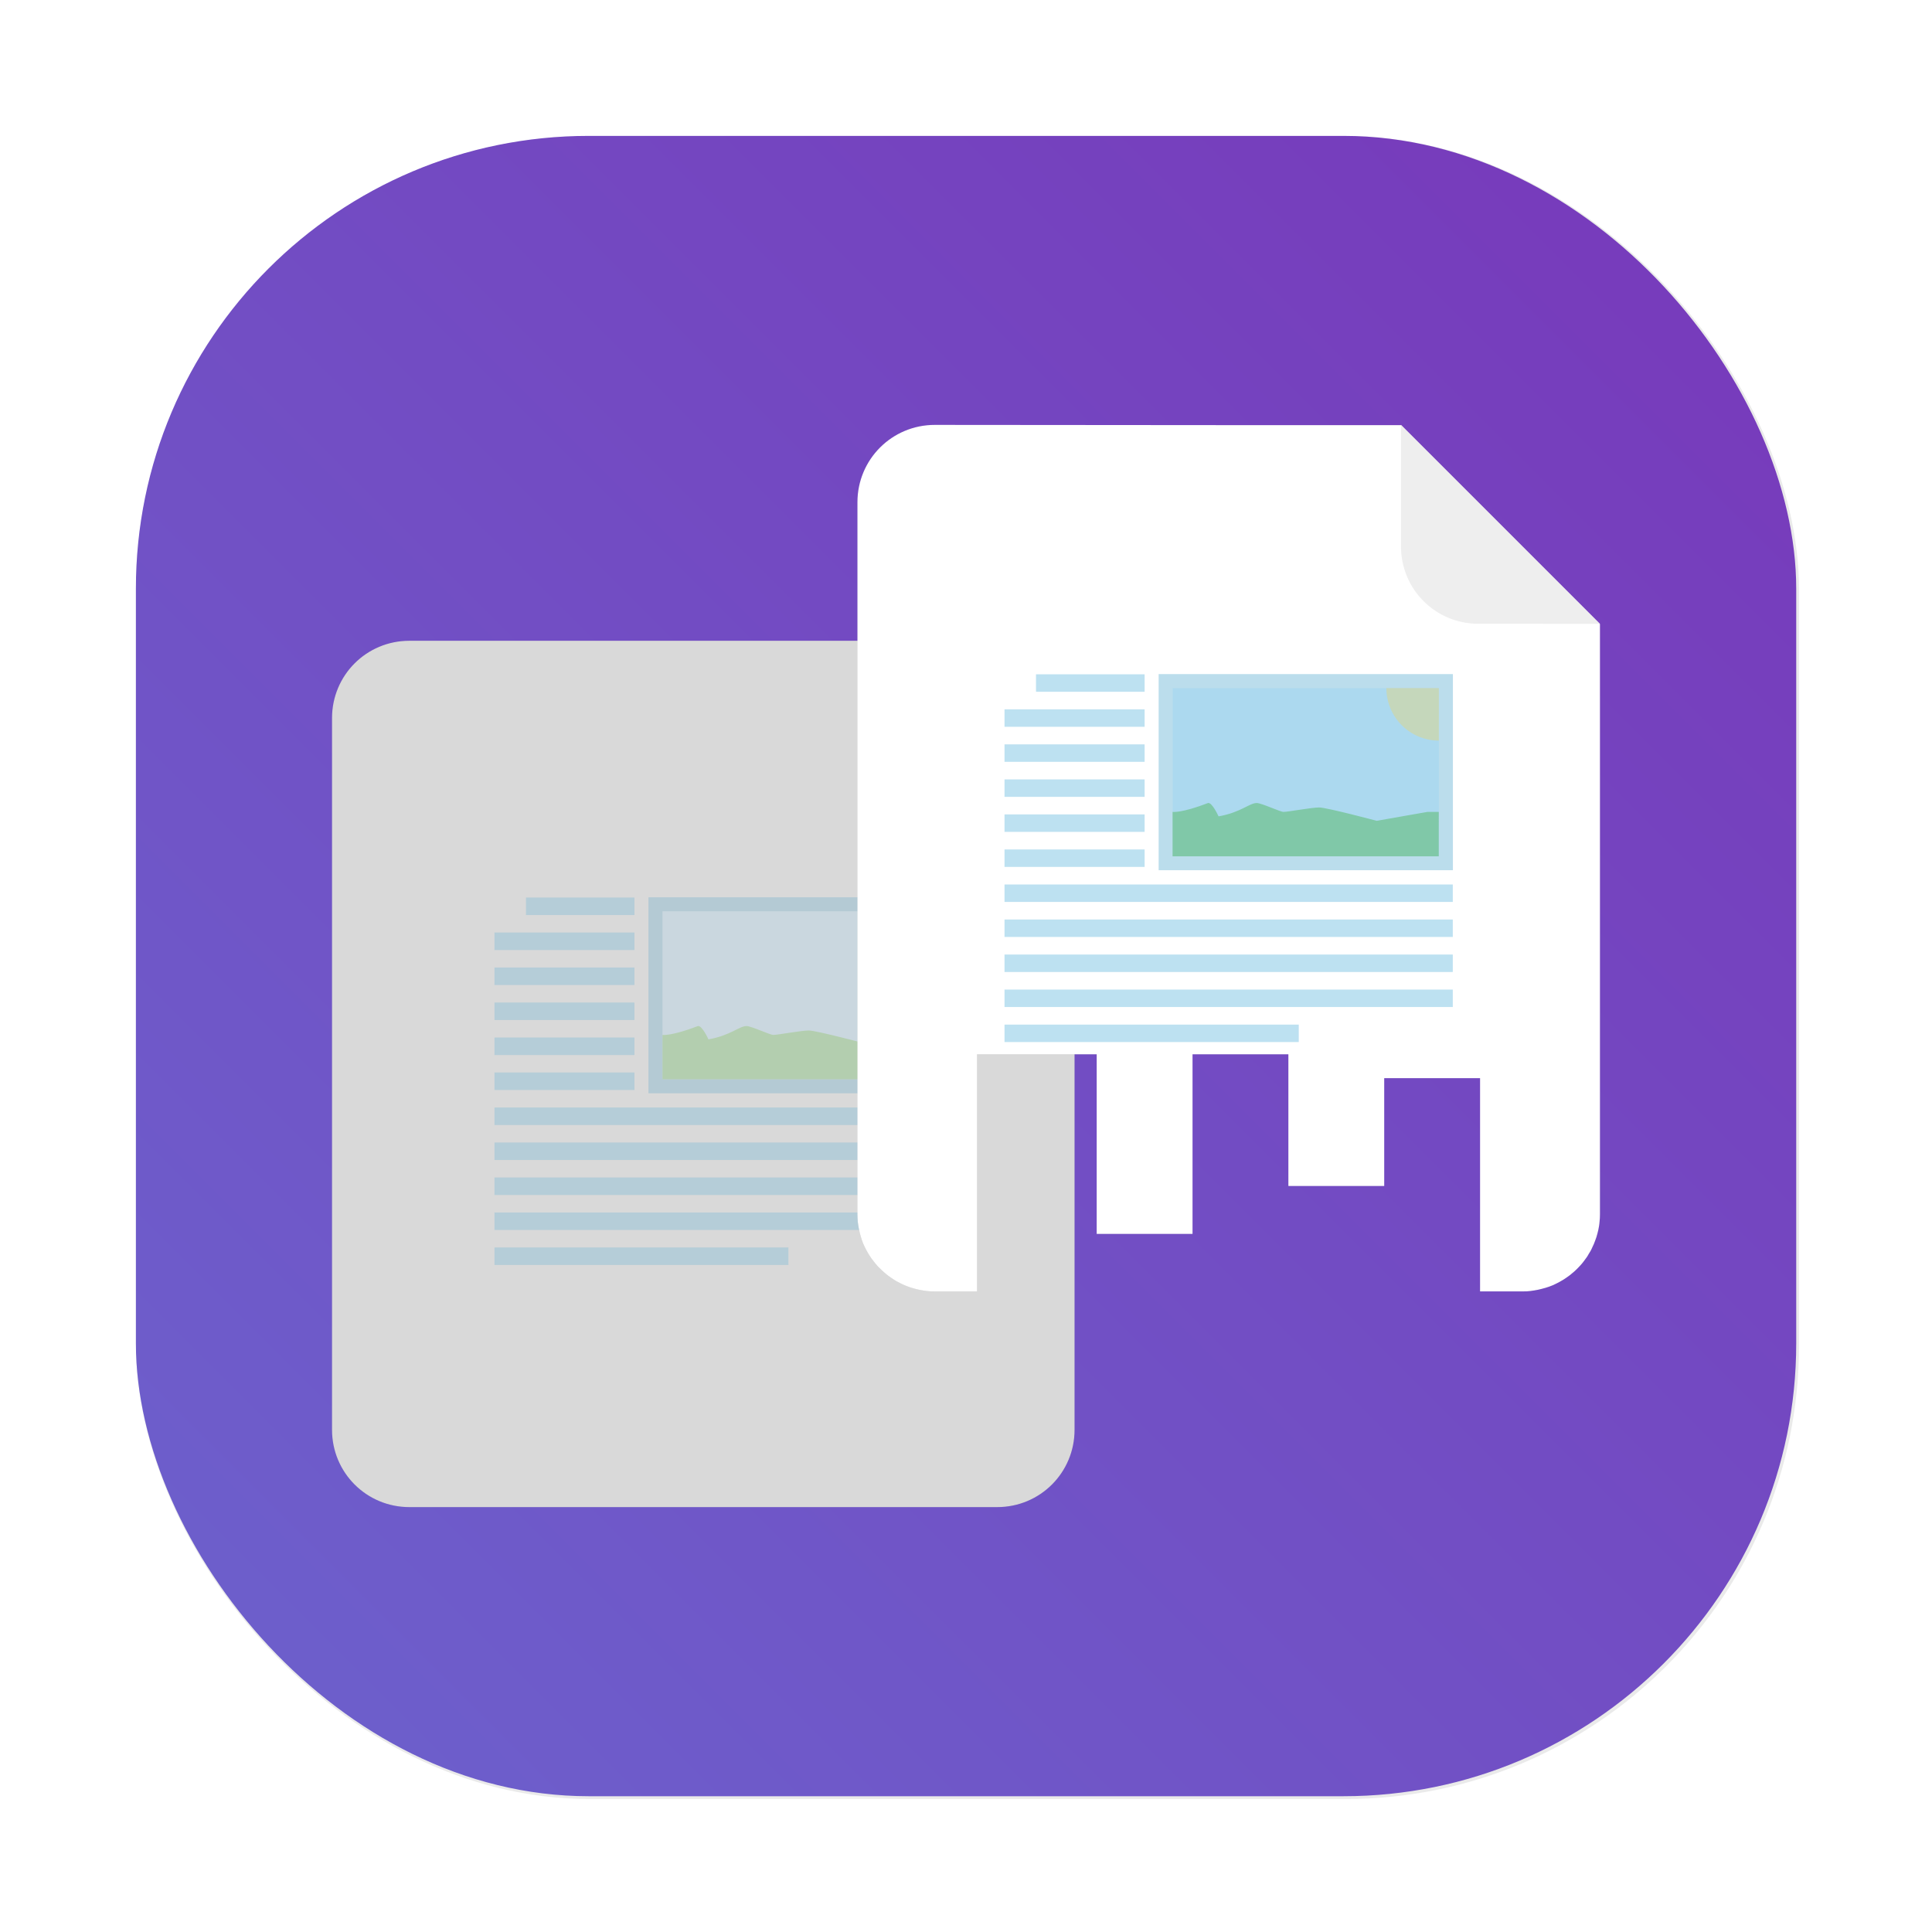<svg id="svg29" width="64" height="64" version="1.1" viewBox="0 0 16.933 16.933" xmlns="http://www.w3.org/2000/svg">
    <defs id="defs15">
        <filter id="filter1057" x="-.027" y="-.027" width="1.054" height="1.054" color-interpolation-filters="sRGB">
            <feGaussianBlur id="feGaussianBlur1059" stdDeviation="0.619"/>
        </filter>
        <linearGradient id="linearGradient1053" x1="-127" x2="-72" y1="60" y2="5" gradientTransform="matrix(.265 0 0 .265 34.792 -.135)" gradientUnits="userSpaceOnUse">
            <stop id="stop1049" stop-color="#6c62cd" offset="0"/>
            <stop id="stop1047" stop-color="#7838ba" offset="1"/>
        </linearGradient>
        <filter id="filter5860" x="-.029" y="-.025" width="1.059" height="1.05" color-interpolation-filters="sRGB">
            <feGaussianBlur id="feGaussianBlur5862" stdDeviation="0.079"/>
        </filter>
        <filter id="filter5866" x="-.029" y="-.025" width="1.059" height="1.05" color-interpolation-filters="sRGB">
            <feGaussianBlur id="feGaussianBlur5868" stdDeviation="0.079"/>
        </filter>
    </defs>
    <g id="g200" fill="#5e4aa6">
        <circle id="circle21" cx="-306.19" cy="-335.4" r="0" stroke-width=".265"/>
        <circle id="circle23" cx="-15.281" cy="-.578" r="0" fill-rule="evenodd" stroke-width=".265"/>
        <g id="g30" transform="scale(.265)">
            <circle id="circle24" cx="-1248.7" cy="-1241.6" r="0"/>
            <circle id="circle26" cx="-1140.3" cy="-1301.8" r="0"/>
            <circle id="circle28" cx="-1158.1" cy="-1246" r="0"/>
        </g>
        <circle id="circle36" cx="-306.196" cy="-335.406" r="0" stroke-width=".265"/>
        <circle id="circle38" cx="-15.281" cy="-.578" r="0" fill-rule="evenodd" stroke-width=".265"/>
    </g>
    <rect id="rect1055" transform="scale(.265)" x="4.5" y="4.5" width="55" height="55" ry="15" fill="#141414" filter="url(#filter1057)" opacity=".3" stroke-linecap="round" stroke-width="2.744"/>
    <rect id="rect1045" x="1.191" y="1.191" width="14.552" height="14.552" ry="3.969" fill="url(#linearGradient1053)" stroke-linecap="round" stroke-width=".726"/>
    <path id="path5858" d="m3.588 5.616c-0.376 0-0.678 0.302-0.678 0.678v6.237c0 0.376 0.302 0.678 0.678 0.678h5.152c0.376 0 0.678-0.302 0.678-0.678v-6.237c0-0.376-0.302-0.678-0.678-0.678h-2.576z" filter="url(#filter5860)" opacity=".3" stroke-width=".512" style="paint-order:stroke fill markers"/>
    <path id="path964" d="m3.588 5.616c-0.376 0-0.678 0.302-0.678 0.678v6.237c0 0.376 0.302 0.678 0.678 0.678h5.152c0.376 0 0.678-0.302 0.678-0.678v-6.237c0-0.376-0.302-0.678-0.678-0.678h-2.576z" fill="#d9d9d9" stroke-width=".512" style="paint-order:stroke fill markers"/>
    <g id="g2165" transform="matrix(.512 0 0 .512 163.917 84.308)" opacity=".2">
        <rect id="rect818" x="-309.05" y="-149.304" width="5.032" height="3.355" color="#000000" fill="#1d8cbf"/>
        <g id="g220" fill="#249bd0" stroke-width=".06">
            <rect id="rect820" x="-311.147" y="-149.3" width="1.857" height=".3" color="#000000"/>
            <rect id="rect822" x="-311.686" y="-145.706" width="7.668" height=".3" color="#000000"/>
            <rect id="rect824" x="-311.686" y="-143.31" width="5.032" height=".3" color="#000000"/>
            <rect id="rect826" x="-311.686" y="-148.701" width="2.396" height=".3" color="#000000"/>
            <rect id="rect828" x="-311.686" y="-148.102" width="2.396" height=".3" color="#000000"/>
            <rect id="rect830" x="-311.686" y="-147.503" width="2.396" height=".3" color="#000000"/>
            <rect id="rect832" x="-311.686" y="-146.904" width="2.396" height=".3" color="#000000"/>
            <rect id="rect834" x="-311.686" y="-146.305" width="2.396" height=".3" color="#000000"/>
            <rect id="rect836" x="-311.686" y="-145.107" width="7.668" height=".3" color="#000000"/>
            <rect id="rect838" x="-311.686" y="-144.508" width="7.668" height=".3" color="#000000"/>
            <rect id="rect840" x="-311.686" y="-143.909" width="7.668" height=".3" color="#000000"/>
        </g>
        <rect id="rect844" x="-308.81" y="-149.065" width="4.553" height="2.875" color="#000000" fill="#8bcef3"/>
        <path id="path846" d="m-304.258-146.948h-0.196l-0.867 0.152s-0.856-0.228-0.985-0.228c-0.127 0-0.532 0.076-0.608 0.076-0.053 0-0.379-0.152-0.456-0.152-0.127 0-0.274 0.161-0.653 0.228 0 0-0.109-0.242-0.18-0.228-0.455 0.175-0.607 0.152-0.607 0.152v0.759h4.553l1.2e-4 -0.759h2e-5z" color="#000000" fill="#18a203"/>
        <path id="path850" d="m-304.258-148.166a0.899 0.899 0 0 1-0.899-0.899h0.899z" color="#000000" fill="#ffd441"/>
    </g>
    <path id="path5864" d="m8.193 3.724c-0.376 0-0.678 0.303-0.678 0.678v6.237c0 0.012 5.787e-4 0.024 0.001 0.035 5.125e-4 0.012 0.001 0.023 0.002 0.034 0.001 0.011 0.003 0.023 0.005 0.034 0.002 0.011 0.003 0.022 0.006 0.033 0.002 0.011 0.004 0.022 0.007 0.033 0.003 0.011 0.006 0.021 0.009 0.032 0.003 0.011 0.007 0.021 0.01 0.032 0.004 0.01 0.008 0.021 0.012 0.031 0.004 0.01 0.009 0.02 0.014 0.03 0.005 0.01 0.01 0.02 0.015 0.029 0.005 0.01 0.011 0.019 0.016 0.028 0.006 0.009 0.012 0.019 0.018 0.028 0.006 9e-3 0.012 0.018 0.019 0.026 0.007 0.009 0.013 0.017 0.02 0.026 0.007 0.008 0.014 0.017 0.021 0.025 0.007 8e-3 0.015 0.015 0.023 0.023 0.008 0.008 0.015 0.015 0.024 0.023 8e-3 0.007 0.016 0.014 0.024 0.021 0.008 0.007 0.017 0.013 0.025 0.02 0.009 0.006 0.018 0.013 0.027 0.019 0.009 0.006 0.018 0.012 0.027 0.018 0.009 0.006 0.019 0.011 0.028 0.016 0.01 0.005 0.019 0.01 0.029 0.015 0.01 0.005 0.02 0.009 0.03 0.014 0.01 0.004 0.02 0.008 0.031 0.012 0.01 0.004 0.021 0.008 0.032 0.011 0.011 0.003 0.021 0.006 0.032 0.009 0.011 0.003 0.022 0.005 0.033 0.008 0.011 2e-3 0.022 0.004 0.033 0.006 0.011 0.002 0.022 0.004 0.034 0.005s0.023 0.002 0.034 0.003c0.012 5.13e-4 0.024 4.53e-4 0.035 4.53e-4h0.372v-2.078h1.049v1.574h0.84v-1.574h0.84v1.154h0.84v-0.945h0.84v1.869h0.372c0.012 0 0.023 3.37e-4 0.035-4.52e-4 0.012-5.13e-4 0.023-0.002 0.034-0.003s0.023-3e-3 0.034-0.005c0.011-0.002 0.022-0.004 0.033-0.006 0.011-2e-3 0.022-0.005 0.033-0.008s0.022-0.006 0.033-9e-3c0.011-0.003 0.021-0.007 0.031-0.01 0.01-0.004 0.021-0.008 0.031-0.012 0.01-0.004 0.02-0.009 0.03-0.014 0.01-0.005 0.019-0.01 0.029-0.015 0.01-0.005 0.019-0.011 0.028-0.016 0.009-0.006 0.019-0.012 0.028-0.018 9e-3 -0.006 0.018-0.012 0.027-0.019 0.009-0.006 0.017-0.013 0.025-0.02 0.008-0.007 0.017-0.014 0.025-0.021 8e-3 -0.007 0.016-0.015 0.024-0.023 0.008-0.008 0.015-0.015 0.022-0.023 0.007-8e-3 0.015-0.016 0.022-0.025 0.007-0.008 0.013-0.017 0.02-0.026 0.006-0.009 0.013-0.017 0.019-0.026 0.006-9e-3 0.012-0.018 0.017-0.028 0.006-0.009 0.012-0.019 0.017-0.028 0.005-0.01 0.01-0.019 0.014-0.029 0.005-0.01 0.009-0.02 0.014-0.03 0.004-0.01 0.008-0.021 0.012-0.031 0.004-0.01 0.008-0.021 0.011-0.031 0.003-0.011 0.006-0.021 9e-3 -0.032 0.003-0.011 0.005-0.022 0.008-0.033 2e-3 -0.011 0.004-0.022 0.006-0.033 0.002-0.011 0.003-0.022 0.004-0.034 0.001-0.011 0.002-0.023 0.003-0.034 5.12e-4 -0.012 8.75e-4 -0.024 8.75e-4 -0.035v-5.171l-1.744-1.744h-1.51z" filter="url(#filter5866)" opacity=".3" stroke-width=".021"/>
    <path id="path1816" d="m8.193 3.724c-0.376 0-0.678 0.303-0.678 0.678v6.237c0 0.012 5.787e-4 0.024 0.001 0.035 5.125e-4 0.012 0.001 0.023 0.002 0.034 0.001 0.011 0.003 0.023 0.005 0.034 0.002 0.011 0.003 0.022 0.006 0.033 0.002 0.011 0.004 0.022 0.007 0.033 0.003 0.011 0.006 0.021 0.009 0.032 0.003 0.011 0.007 0.021 0.01 0.032 0.004 0.01 0.008 0.021 0.012 0.031 0.004 0.01 0.009 0.02 0.014 0.03 0.005 0.01 0.01 0.02 0.015 0.029 0.005 0.01 0.011 0.019 0.016 0.028 0.006 0.009 0.012 0.019 0.018 0.028 0.006 9e-3 0.012 0.018 0.019 0.026 0.007 0.009 0.013 0.017 0.02 0.026 0.007 0.008 0.014 0.017 0.021 0.025 0.007 8e-3 0.015 0.015 0.023 0.023 0.008 0.008 0.015 0.015 0.024 0.023 8e-3 0.007 0.016 0.014 0.024 0.021 0.008 0.007 0.017 0.013 0.025 0.02 0.009 0.006 0.018 0.013 0.027 0.019 0.009 0.006 0.018 0.012 0.027 0.018 0.009 0.006 0.019 0.011 0.028 0.016 0.01 0.005 0.019 0.01 0.029 0.015 0.01 0.005 0.02 0.009 0.03 0.014 0.01 0.004 0.02 0.008 0.031 0.012 0.01 0.004 0.021 0.008 0.032 0.011 0.011 0.003 0.021 0.006 0.032 0.009 0.011 0.003 0.022 0.005 0.033 0.008 0.011 2e-3 0.022 0.004 0.033 0.006 0.011 0.002 0.022 0.004 0.034 0.005s0.023 0.002 0.034 0.003c0.012 5.13e-4 0.024 4.53e-4 0.035 4.53e-4h0.372v-2.078h1.049v1.574h0.84v-1.574h0.84v1.154h0.84v-0.945h0.84v1.869h0.372c0.012 0 0.023 3.37e-4 0.035-4.52e-4 0.012-5.13e-4 0.023-0.002 0.034-0.003s0.023-3e-3 0.034-0.005c0.011-0.002 0.022-0.004 0.033-0.006 0.011-2e-3 0.022-0.005 0.033-0.008s0.022-0.006 0.033-9e-3c0.011-0.003 0.021-0.007 0.031-0.01 0.01-0.004 0.021-0.008 0.031-0.012 0.01-0.004 0.02-0.009 0.03-0.014 0.01-0.005 0.019-0.01 0.029-0.015 0.01-0.005 0.019-0.011 0.028-0.016 0.009-0.006 0.019-0.012 0.028-0.018 9e-3 -0.006 0.018-0.012 0.027-0.019 0.009-0.006 0.017-0.013 0.025-0.02 0.008-0.007 0.017-0.014 0.025-0.021 8e-3 -0.007 0.016-0.015 0.024-0.023 0.008-0.008 0.015-0.015 0.022-0.023 0.007-8e-3 0.015-0.016 0.022-0.025 0.007-0.008 0.013-0.017 0.02-0.026 0.006-0.009 0.013-0.017 0.019-0.026 0.006-9e-3 0.012-0.018 0.017-0.028 0.006-0.009 0.012-0.019 0.017-0.028 0.005-0.01 0.01-0.019 0.014-0.029 0.005-0.01 0.009-0.02 0.014-0.03 0.004-0.01 0.008-0.021 0.012-0.031 0.004-0.01 0.008-0.021 0.011-0.031 0.003-0.011 0.006-0.021 9e-3 -0.032 0.003-0.011 0.005-0.022 0.008-0.033 2e-3 -0.011 0.004-0.022 0.006-0.033 0.002-0.011 0.003-0.022 0.004-0.034 0.001-0.011 0.002-0.023 0.003-0.034 5.12e-4 -0.012 8.75e-4 -0.024 8.75e-4 -0.035v-5.171l-1.744-1.744h-1.51z" fill="#fff" stroke-width=".021"/>
    <rect id="rect818-3" x="10.155" y="5.908" width="2.579" height="1.719" color="#000000" fill="#1d8cbf" opacity=".3" stroke-width=".512"/>
    <g id="g240" fill="#249bd0" stroke-width=".031">
        <rect id="rect820-6" x="9.08" y="5.91" width=".952" height=".153" color="#000000" opacity=".3"/>
        <rect id="rect822-7" x="8.804" y="7.752" width="3.929" height=".153" color="#000000" opacity=".3"/>
        <rect id="rect824-5" x="8.804" y="8.98" width="2.579" height=".153" color="#000000" opacity=".3"/>
        <rect id="rect826-3" x="8.804" y="6.217" width="1.228" height=".153" color="#000000" opacity=".3"/>
        <rect id="rect828-5" x="8.804" y="6.524" width="1.228" height=".153" color="#000000" opacity=".3"/>
        <rect id="rect830-6" x="8.804" y="6.831" width="1.228" height=".153" color="#000000" opacity=".3"/>
        <rect id="rect832-2" x="8.804" y="7.138" width="1.228" height=".153" color="#000000" opacity=".3"/>
        <rect id="rect834-9" x="8.804" y="7.445" width="1.228" height=".153" color="#000000" opacity=".3"/>
        <rect id="rect836-1" x="8.804" y="8.059" width="3.929" height=".153" color="#000000" opacity=".3"/>
        <rect id="rect838-2" x="8.804" y="8.366" width="3.929" height=".153" color="#000000" opacity=".3"/>
        <rect id="rect840-7" x="8.804" y="8.673" width="3.929" height=".153" color="#000000" opacity=".3"/>
    </g>
    <g id="g245" stroke-width=".512">
        <rect id="rect844-0" x="10.278" y="6.031" width="2.333" height="1.473" color="#000000" fill="#8bcef3" opacity=".3"/>
        <path id="path846-9" d="m12.61 7.116h-0.1l-0.444 0.078s-0.439-0.117-0.505-0.117c-0.065 0-0.273 0.039-0.312 0.039-0.027 0-0.194-0.078-0.234-0.078-0.065 0-0.14 0.083-0.335 0.117 0 0-0.056-0.124-0.092-0.117-0.233 0.09-0.311 0.078-0.311 0.078v0.389h2.333l6.1e-5 -0.389h1.1e-5z" color="#000000" fill="#18a203" opacity=".3"/>
        <path id="path850-3" d="m12.611 6.491a0.46 0.46 0 0 1-0.46-0.46h0.46z" color="#000000" fill="#ffd441" opacity=".3"/>
    </g>
    <path id="path2420" d="m14.023 5.468-1.744-1.744v1.065c0 0.376 0.302 0.678 0.678 0.678z" fill="#eee" stroke-width=".021"/>
</svg>
